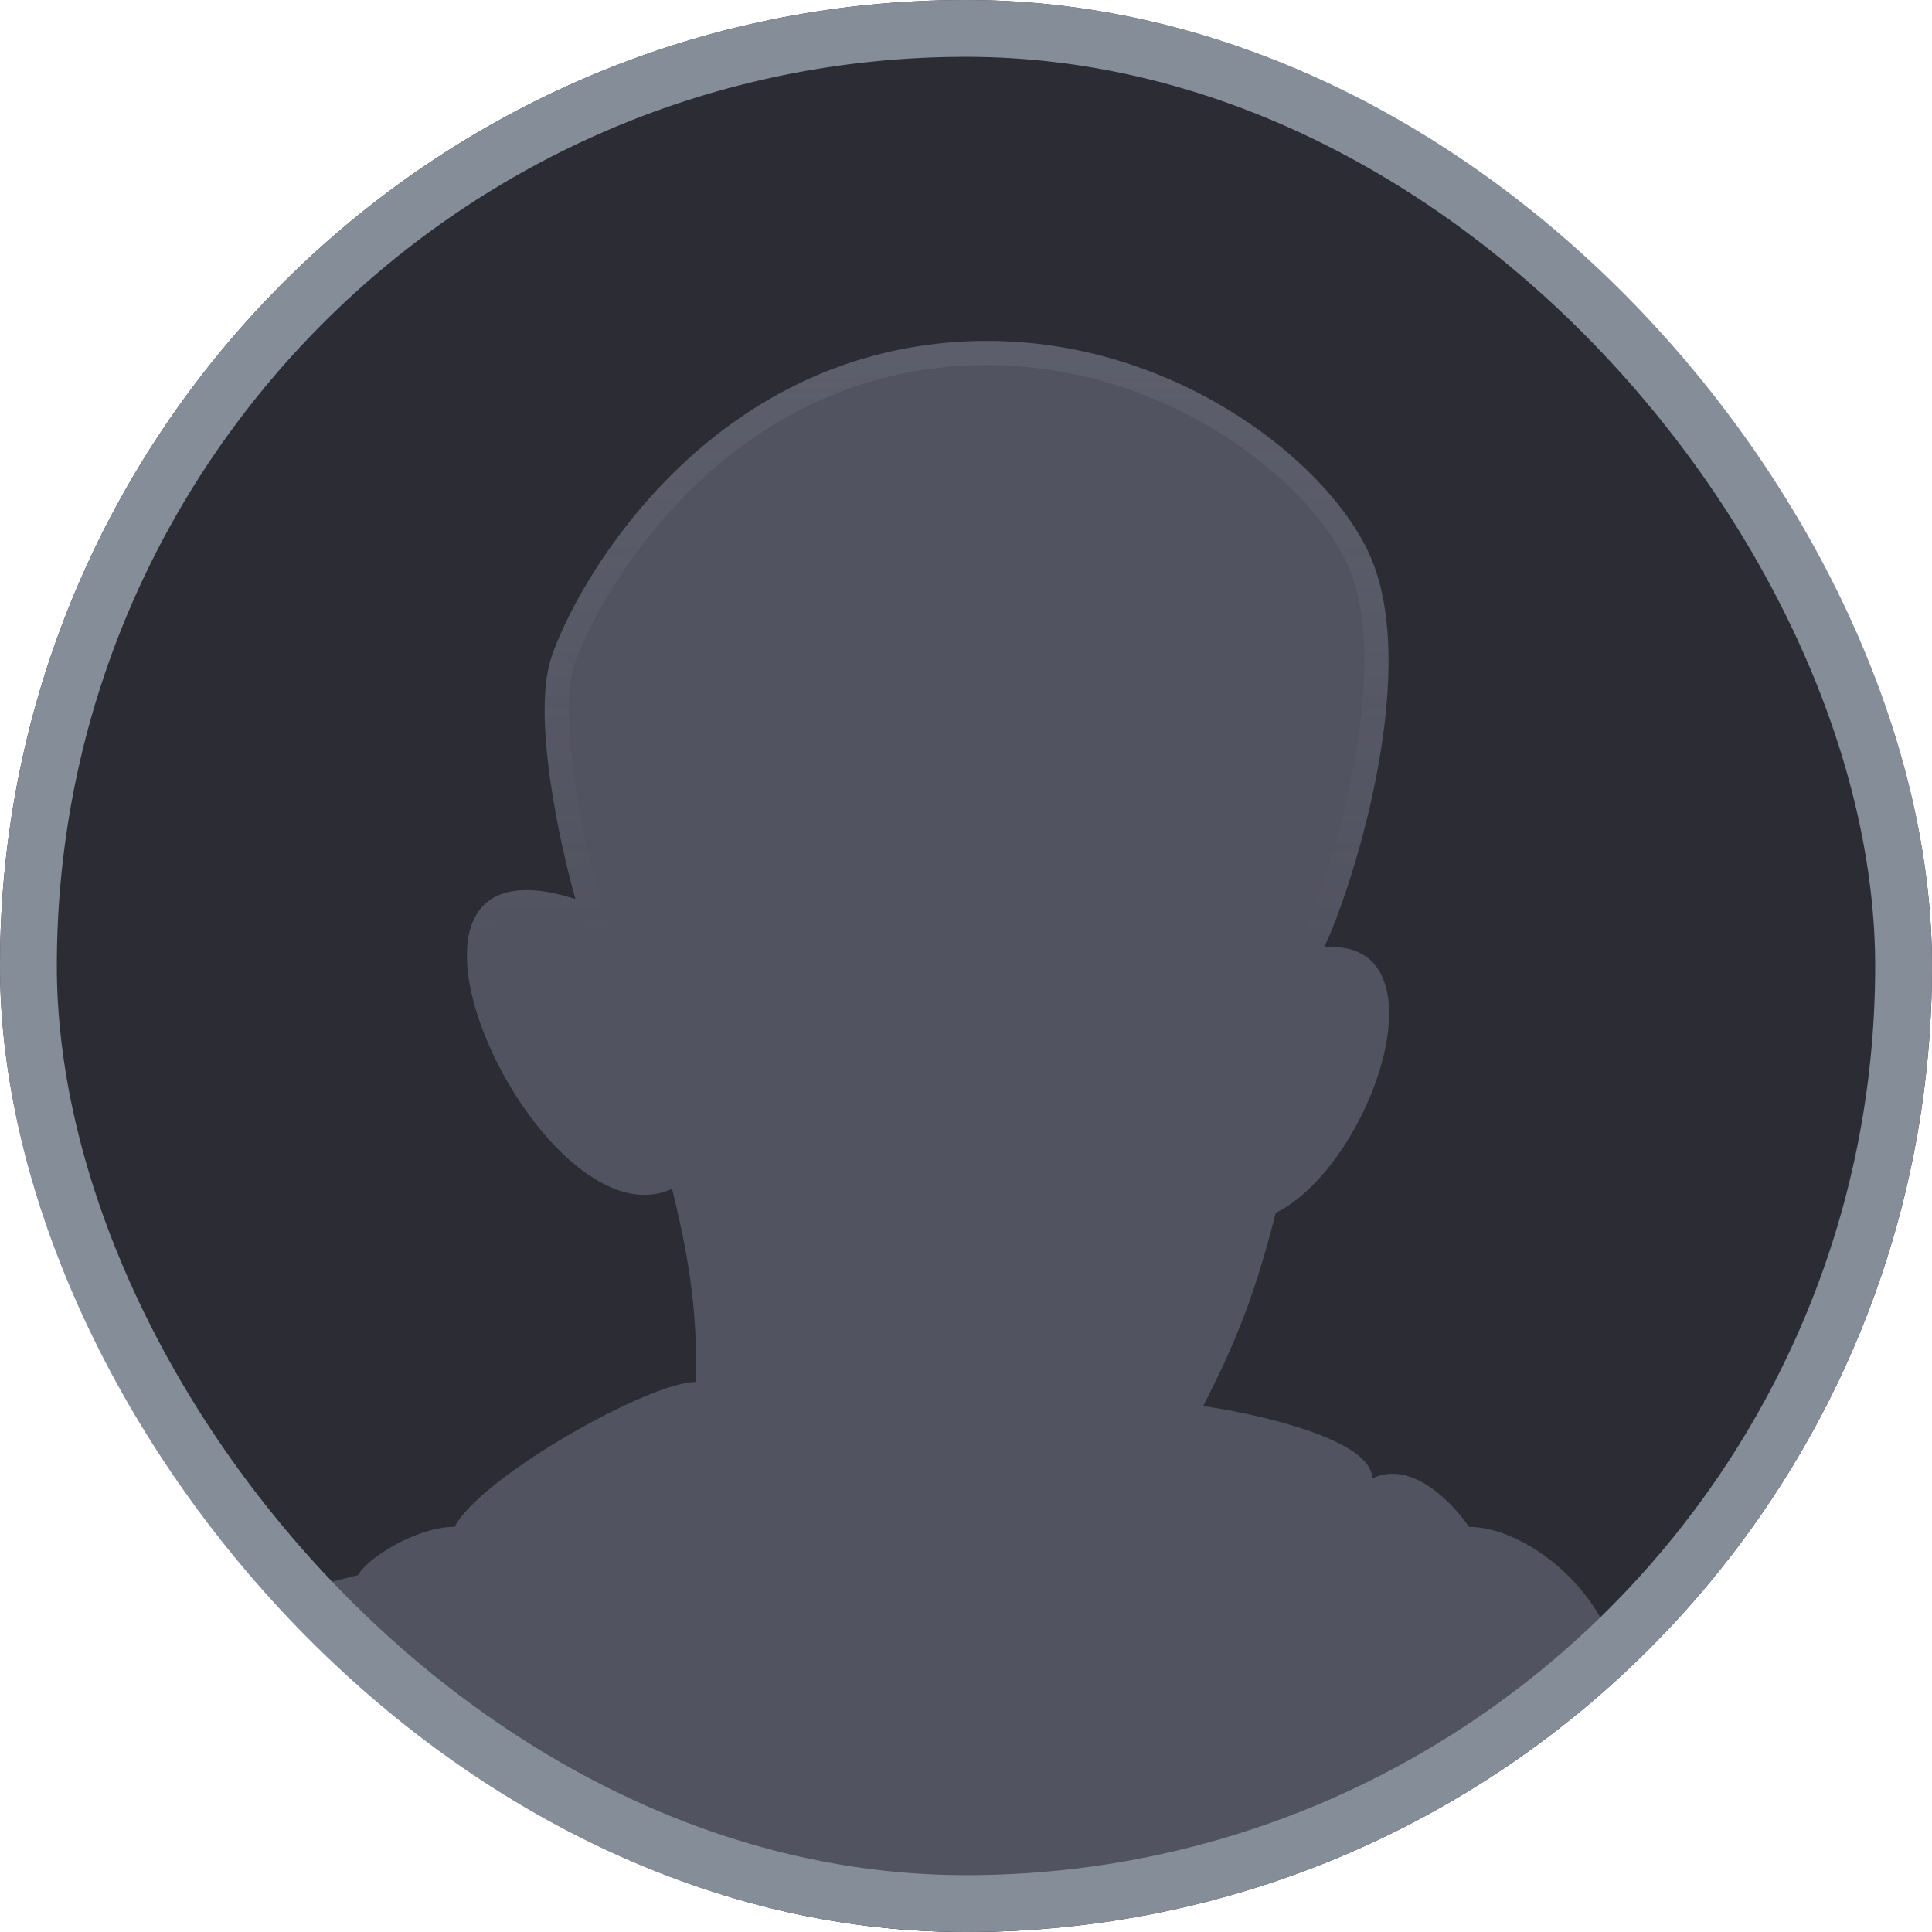 <svg width="34" height="34" viewBox="0 0 34 34" fill="none" xmlns="http://www.w3.org/2000/svg">
<g clip-path="url(#clip0_1722_35329)">
<rect width="34" height="34" rx="17" fill="#2C2D34"/>
<path d="M9.702 11.572C9.362 12.592 9.844 14.83 10.127 15.822C6 14.5 9.5 22 11.827 20.921C12.252 22.62 12.252 23.47 12.252 24.32C11.402 24.32 8.427 26.02 8.002 26.87C7.322 26.87 6.444 27.436 6.303 27.72L4.603 28.144L15.226 34.943C19.759 33.385 28.739 30.014 28.399 28.994C27.974 27.72 26.699 26.87 25.849 26.87C25.566 26.445 24.829 25.68 24.15 26.02C24.15 25.34 22.167 24.887 21.175 24.745C21.6 23.895 22.025 23.045 22.45 21.346C24.15 20.496 25.5 16.5 23.3 16.671C23.725 15.822 25 11.997 24.15 9.873C23.444 8.108 20.325 5.623 16.501 6.048C12.252 6.52 10.127 10.297 9.702 11.572Z" fill="#525360"/>
<path d="M10.062 16.024L10.44 16.145L10.331 15.763C10.192 15.275 10.003 14.477 9.891 13.678C9.835 13.278 9.799 12.882 9.798 12.526C9.796 12.167 9.829 11.862 9.904 11.639C10.106 11.031 10.727 9.796 11.821 8.656C12.911 7.52 14.461 6.489 16.524 6.259C18.384 6.053 20.074 6.553 21.387 7.323C22.706 8.095 23.622 9.126 23.952 9.951C24.353 10.952 24.259 12.386 23.994 13.708C23.732 15.023 23.312 16.172 23.11 16.576L22.942 16.912L23.316 16.883C23.561 16.864 23.736 16.904 23.862 16.974C23.985 17.043 24.077 17.149 24.139 17.294C24.268 17.594 24.264 18.049 24.131 18.573C24 19.09 23.751 19.642 23.433 20.114C23.113 20.589 22.735 20.966 22.355 21.156L22.267 21.199L22.244 21.294C21.825 22.971 21.407 23.805 20.986 24.648L20.985 24.65L20.853 24.914L21.145 24.955C21.633 25.025 22.362 25.171 22.964 25.381C23.267 25.487 23.525 25.604 23.703 25.728C23.89 25.858 23.937 25.959 23.937 26.02V26.364L24.245 26.21C24.486 26.089 24.754 26.152 25.031 26.335C25.305 26.517 25.542 26.791 25.672 26.988L25.736 27.082H25.849C26.212 27.082 26.698 27.268 27.153 27.622C27.602 27.971 27.998 28.467 28.195 29.056C28.194 29.062 28.19 29.077 28.174 29.104C28.142 29.157 28.08 29.229 27.977 29.318C27.772 29.497 27.447 29.71 27.018 29.95C26.163 30.427 24.94 30.989 23.557 31.571C20.833 32.717 17.517 33.929 15.254 34.709L5.132 28.231L6.354 27.926L6.449 27.902L6.493 27.814C6.507 27.785 6.56 27.72 6.667 27.631C6.769 27.548 6.902 27.458 7.053 27.375C7.36 27.206 7.713 27.082 8.002 27.082H8.134L8.192 26.965C8.276 26.798 8.507 26.558 8.858 26.279C9.2 26.008 9.63 25.721 10.075 25.459C10.521 25.197 10.977 24.963 11.372 24.794C11.778 24.621 12.087 24.532 12.252 24.532H12.464V24.32C12.464 23.46 12.463 22.591 12.033 20.869L11.97 20.62L11.737 20.728C11.276 20.942 10.714 20.75 10.141 20.235C9.578 19.73 9.068 18.963 8.753 18.199C8.596 17.818 8.49 17.445 8.448 17.112C8.407 16.777 8.432 16.499 8.519 16.297C8.602 16.104 8.744 15.97 8.973 15.911C9.213 15.849 9.566 15.865 10.062 16.024ZM28.196 29.052C28.196 29.052 28.196 29.053 28.196 29.054C28.196 29.053 28.196 29.052 28.196 29.052Z" stroke="url(#paint0_linear_1722_35329)" stroke-opacity="0.2" stroke-width="0.425"/>
</g>
<rect x="0.5" y="0.5" width="33" height="33" rx="16.5" stroke="#858D99"/>
<defs>
<linearGradient id="paint0_linear_1722_35329" x1="16.506" y1="6" x2="16.506" y2="16.525" gradientUnits="userSpaceOnUse">
<stop stop-color="#858D99"/>
<stop offset="1" stop-color="#858D99" stop-opacity="0"/>
</linearGradient>
<clipPath id="clip0_1722_35329">
<rect width="34" height="34" rx="17" fill="white"/>
</clipPath>
</defs>
</svg>

